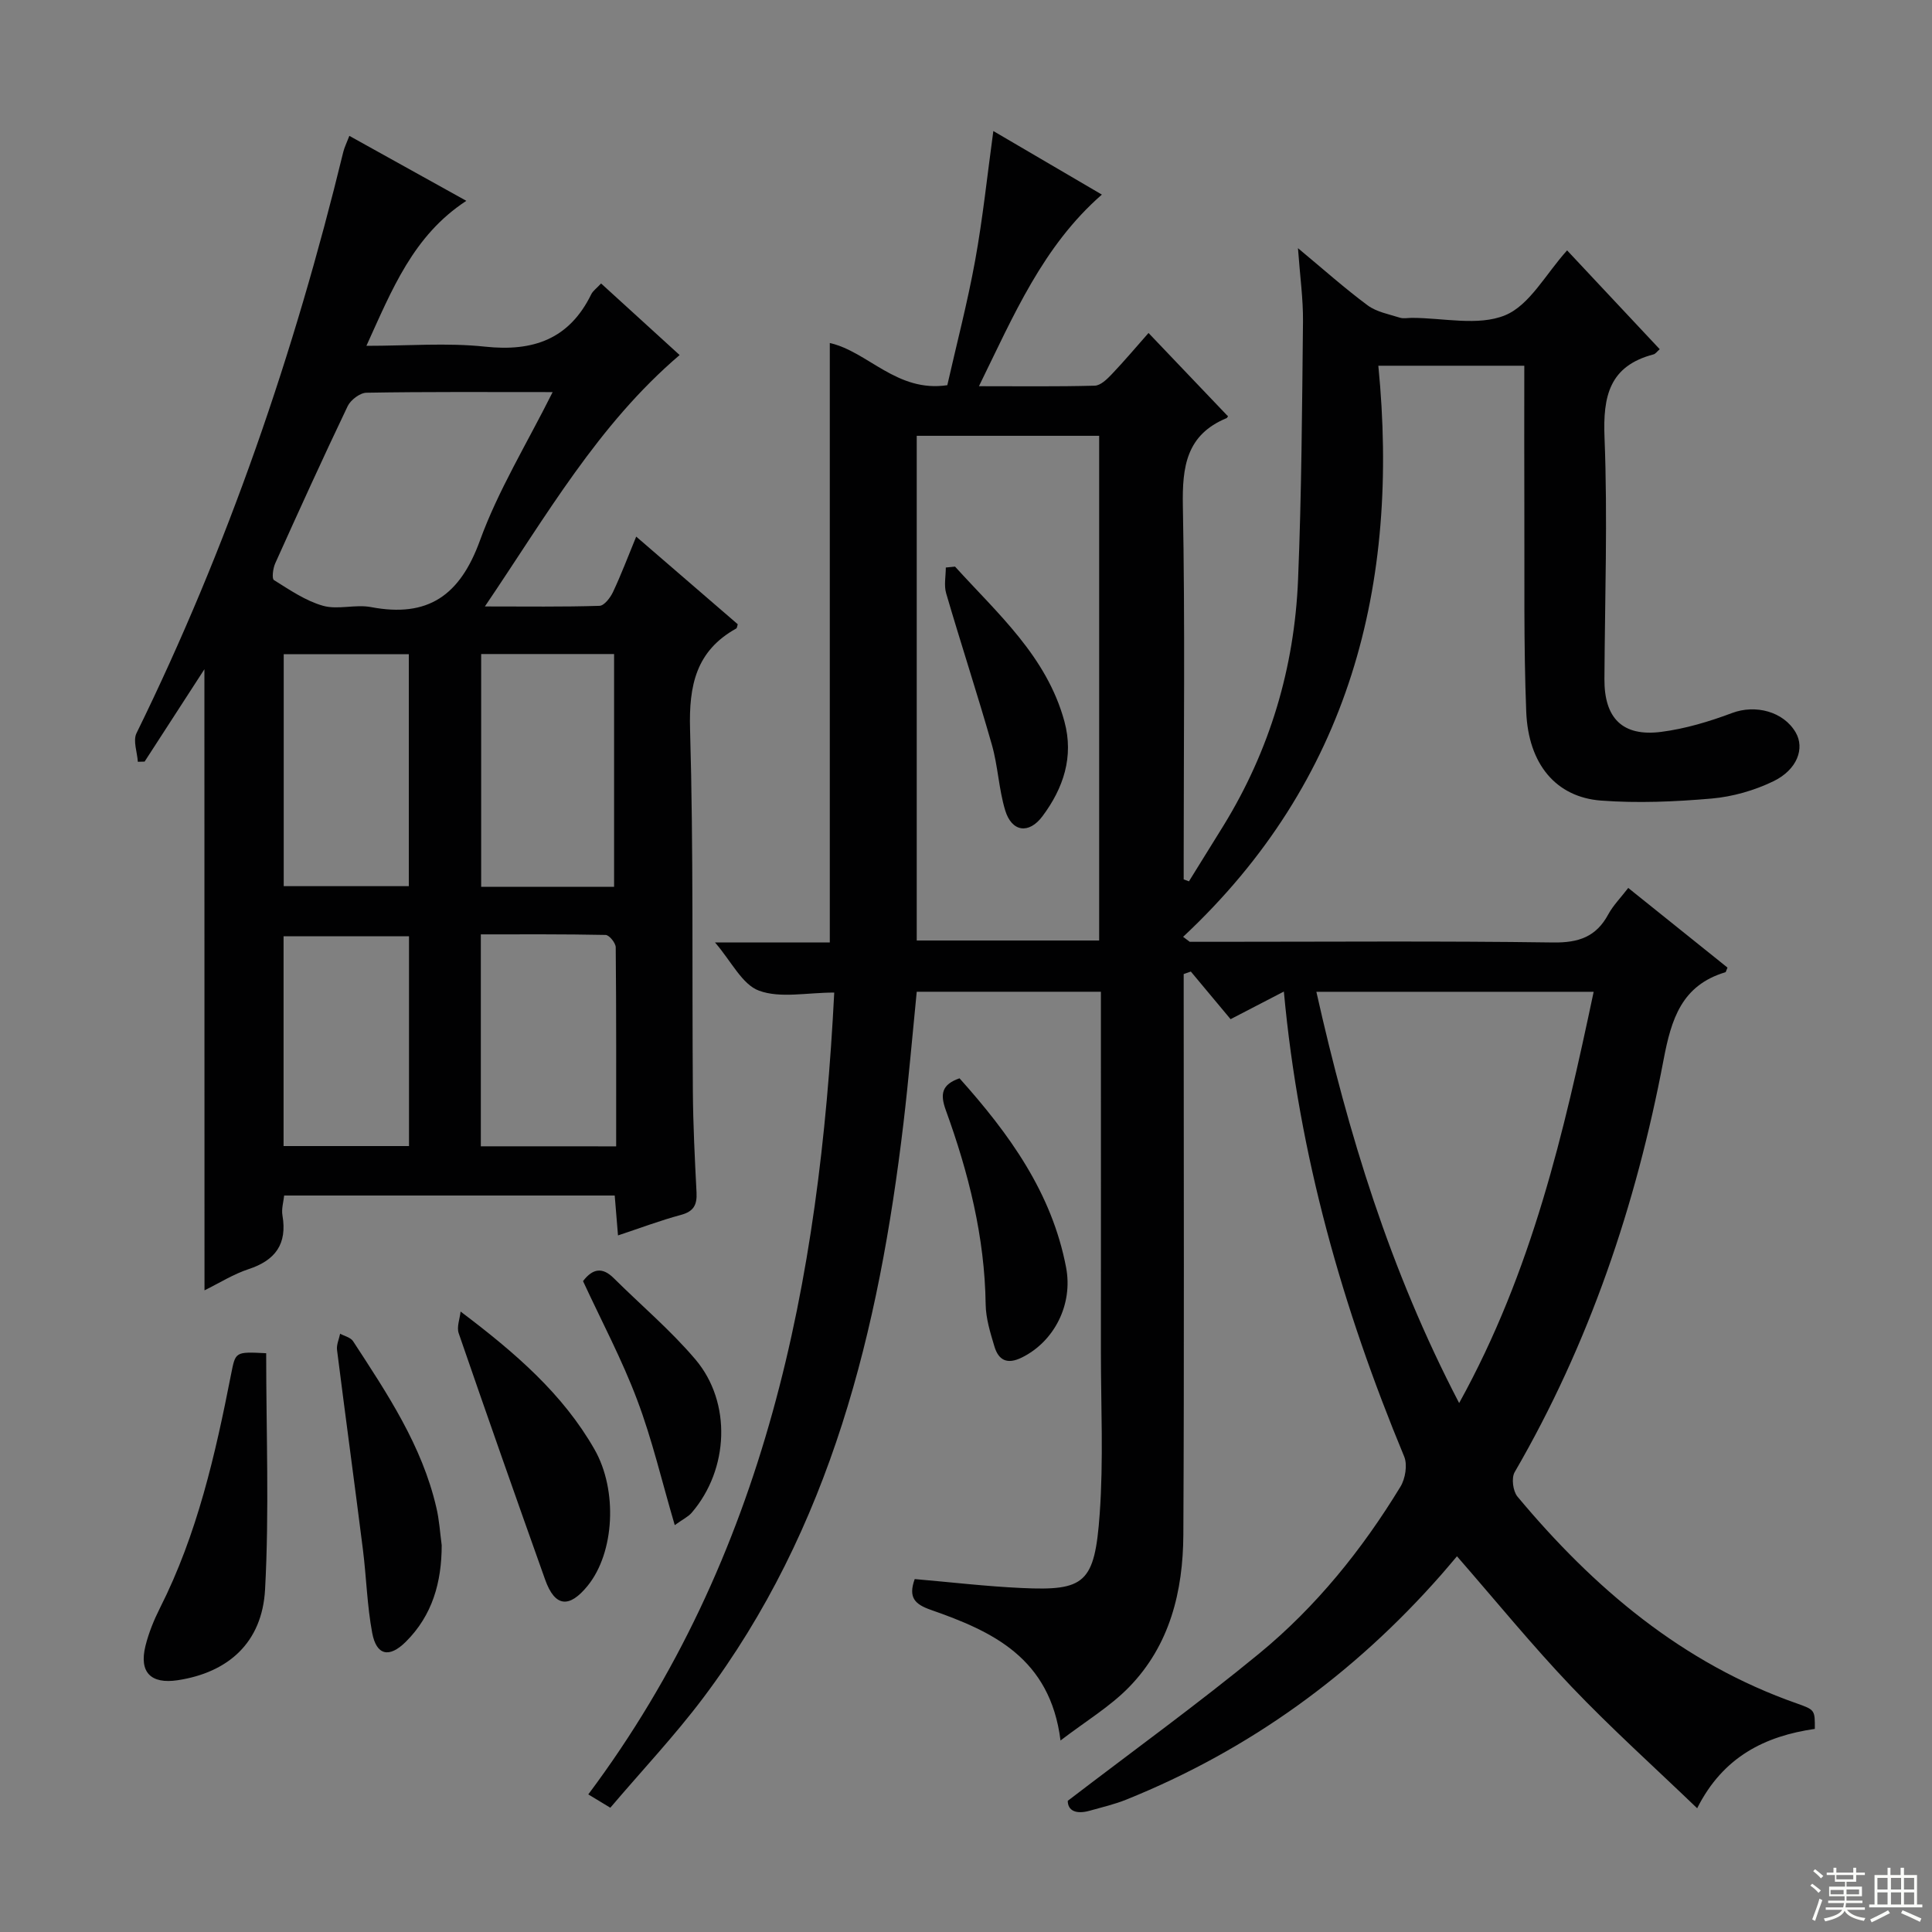 <svg enable-background="new 0 0 400 400" viewBox="0 0 400 400" xmlns="http://www.w3.org/2000/svg"><rect x="0" y="0" width="400" height="400" fill="#808080" stroke="none"/><g fill="#010102"><path d="m375.74 357.95c-10.25 1.48-18.97 5.71-24.36 16.43-8.96-8.61-17.83-16.58-26.03-25.18-8.13-8.53-15.6-17.7-23.7-26.99-.96 1.12-2.08 2.48-3.24 3.8-18.11 20.6-39.72 36.3-65.2 46.57-2.45.99-5.05 1.59-7.6 2.31-2.8.79-4.54.01-4.54-2.05 13.64-10.44 26.96-20.08 39.64-30.5 11.77-9.68 21.31-21.51 29.24-34.54 1.01-1.66 1.48-4.53.77-6.24-12.75-30.71-21.79-62.36-24.91-96.27-3.67 1.91-6.95 3.61-11.03 5.72-2.69-3.22-5.46-6.54-8.23-9.86-.49.17-.99.35-1.48.52v5.04c0 37 .12 74-.07 111-.06 11.73-2.78 22.93-11.27 31.62-3.95 4.04-8.96 7.04-14.16 11.02-2.16-17.13-14.12-22.59-26.81-27.03-3.35-1.17-4.76-2.55-3.38-6.39 7.34.63 14.72 1.51 22.13 1.85 13.09.61 15.14-.96 16.17-15.34.8-11.11.25-22.32.25-33.49.02-23 0-46 0-69 0-1.79 0-3.58 0-5.62-12.96 0-25.39 0-38.13 0-.91 9.12-1.68 18.21-2.75 27.25-5.08 42.71-15 83.79-41.49 118.99-5.89 7.82-12.65 14.99-19.2 22.7-1.72-1.04-2.91-1.77-4.56-2.76 36.86-49.29 47.88-106.3 50.92-166.01-5.7 0-11.16 1.23-15.57-.39-3.5-1.28-5.71-6.05-9.12-9.99h23.77c0-41.59 0-82.77 0-124.1 7.89 1.76 13.87 10.3 24.33 8.73 1.91-8.44 4.17-17.06 5.76-25.8 1.59-8.75 2.51-17.62 3.77-26.82 7.3 4.27 14.71 8.62 22.47 13.16-12.23 10.68-18.26 25.02-25.45 39.67 8.48 0 16.23.1 23.97-.11 1.21-.03 2.55-1.34 3.52-2.36 2.61-2.74 5.05-5.64 7.62-8.55 5.57 5.84 10.83 11.37 16.38 17.18.15-.34.07.33-.24.46-8.32 3.45-9.18 10.06-9.03 18.16.46 24.16.17 48.33.17 72.5v4.83c.36.13.73.26 1.09.4 2.38-3.83 4.76-7.66 7.13-11.5 9.62-15.64 14.71-32.74 15.46-50.98.73-17.79.83-35.61 1.02-53.41.05-4.63-.61-9.27-1.04-15.2 5.35 4.45 9.74 8.37 14.44 11.85 1.84 1.36 4.39 1.82 6.65 2.54.76.24 1.65.04 2.49.04 6.5 0 13.72 1.75 19.29-.53 5.1-2.09 8.42-8.54 12.85-13.44 6.23 6.64 12.67 13.52 19.18 20.46-.57.49-.87.96-1.28 1.07-9.14 2.4-10.5 8.63-10.15 17.24.66 16.63.07 33.32-.02 49.98-.05 8.08 3.72 11.96 11.73 10.94 5-.64 9.99-2.14 14.73-3.92 4.76-1.78 10.59-.35 13.14 4.04 1.9 3.27.35 7.7-4.63 10.11-3.93 1.9-8.43 3.19-12.77 3.57-7.6.66-15.32.99-22.92.42-9.29-.71-15.04-7.53-15.47-18.4-.55-13.98-.33-27.99-.39-41.98-.04-9.78-.01-19.57-.01-29.65-10.04 0-19.46 0-30.22 0 4.45 45.28-5.82 85.9-40.42 118.24.46.34.91.69 1.37 1.03h5.26c23.33 0 46.67-.19 70 .14 5.27.07 8.88-1.17 11.39-5.81 1-1.85 2.55-3.41 4.14-5.48 7.1 5.7 13.89 11.14 20.55 16.49-.29.67-.33.93-.43.96-9.05 2.71-11.2 9.66-12.81 18.15-5.69 30.05-15.39 58.76-30.83 85.36-.7 1.21-.35 3.93.58 5.05 15.8 18.94 34.15 34.52 57.85 42.83 3.76 1.33 3.74 1.38 3.72 5.27zm-185.94-267.72v104.49h37.77c0-34.96 0-69.64 0-104.49-12.67 0-24.96 0-37.77 0zm112.3 200.26c15.14-27.38 21.69-56.04 27.85-85.15-19.22 0-37.94 0-57.41 0 6.6 29.41 15.2 57.6 29.56 85.15z"/><path d="m42.32 138.56c-4.47 6.89-8.42 13.01-12.38 19.12-.47.01-.94.03-1.4.04-.13-1.99-1.04-4.37-.28-5.92 18.88-38.48 32.69-78.74 42.81-120.33.23-.95.69-1.85 1.26-3.34 8.08 4.49 15.96 8.86 24.22 13.45-11 7.19-15.36 18.32-20.69 30.02 8.7 0 16.7-.67 24.55.17 9.98 1.07 17.44-1.54 22-10.84.35-.71 1.09-1.22 2.04-2.24 5.43 4.95 10.78 9.83 16.26 14.82-16.88 14.4-27.56 33.23-40.32 52.05 8.59 0 16.16.11 23.73-.13.98-.03 2.24-1.68 2.79-2.85 1.68-3.56 3.07-7.25 4.81-11.48 7.24 6.25 14.14 12.2 21.02 18.14-.12.36-.13.79-.32.89-8.32 4.63-9.81 11.79-9.55 20.87.72 24.97.39 49.97.58 74.95.05 6.98.4 13.96.76 20.94.13 2.55-.58 3.93-3.22 4.64-4.27 1.15-8.43 2.72-13.04 4.25-.25-3.09-.45-5.51-.68-8.26-22.77 0-45.34 0-68.44 0-.13 1.3-.59 2.78-.35 4.13 1.01 5.91-1.46 9.29-7.04 11.12-3.1 1.02-5.94 2.82-9.1 4.38-.02-42.77-.02-85.08-.02-128.59zm72.1-57.38c-13.61 0-26.08-.09-38.55.13-1.34.02-3.27 1.49-3.89 2.78-5.15 10.78-10.1 21.66-15 32.55-.47 1.04-.73 3.17-.26 3.46 3.25 2.03 6.55 4.3 10.16 5.32 3.08.87 6.7-.34 9.92.27 11.83 2.25 18.43-2.42 22.56-13.76 3.76-10.36 9.65-19.94 15.06-30.75zm-14.8 54.23v48.2h27.52c0-16.2 0-32.17 0-48.2-9.39 0-18.32 0-27.52 0zm-40.88.03v48.03h25.9c0-16.22 0-32.08 0-48.03-8.78 0-17.18 0-25.9 0zm68.83 101.9c0-14.05.04-27.63-.09-41.21-.01-.9-1.34-2.54-2.09-2.56-8.58-.18-17.18-.12-25.84-.12v43.88c9.3.01 18.22.01 28.02.01zm-68.86-.06h25.97c0-14.68 0-29.04 0-43.43-8.85 0-17.37 0-25.97 0z"/><path d="m55.11 280.17c0 16.49.65 32.74-.23 48.91-.6 11.02-7.64 17.2-18.08 18.79-5.57.84-8.03-1.63-6.69-7.08.67-2.71 1.75-5.37 3.01-7.87 7.72-15.28 11.46-31.76 14.72-48.38.93-4.67.79-4.7 7.27-4.37z"/><path d="m95.36 271.54c11.4 8.6 21.18 17.08 27.72 28.53 4.84 8.47 4.16 21.35-1.39 28.22-3.85 4.76-6.81 4.41-8.82-1.23-6.05-16.98-12.03-33.98-17.9-51.02-.45-1.29.23-2.98.39-4.5z"/><path d="m91.45 319.93c-.01 7.64-1.91 14.51-7.45 20-3.41 3.38-6.06 2.83-6.94-1.85-1.06-5.67-1.2-11.5-1.92-17.24-1.74-13.79-3.62-27.55-5.36-41.34-.14-1.08.41-2.24.64-3.37.91.5 2.18.78 2.68 1.55 7.05 10.82 14.27 21.59 17.24 34.44.61 2.55.76 5.2 1.11 7.81z"/><path d="m198.66 223.25c10.33 11.55 19.11 23.7 22.06 39.14 1.47 7.66-2.43 15.35-9.16 18.67-3.04 1.5-4.82.57-5.68-2.3-.85-2.84-1.77-5.8-1.81-8.71-.19-13.95-3.54-27.23-8.25-40.2-1.24-3.41-.79-5.33 2.84-6.6z"/><path d="m120.71 265.24c2.03-2.66 4.04-2.91 6.34-.63 5.65 5.61 11.8 10.8 16.93 16.85 7.56 8.92 6.92 22.79-.77 31.73-.7.82-1.77 1.32-3.51 2.57-2.67-9.06-4.67-17.7-7.78-25.92-3.14-8.36-7.37-16.3-11.21-24.6z"/><path d="m197.73 117.31c8.84 9.76 18.99 18.59 22.65 32.07 1.98 7.31-.22 13.81-4.54 19.6-2.82 3.79-6.38 3.27-7.73-1.22-1.33-4.4-1.49-9.16-2.76-13.59-2.99-10.49-6.4-20.86-9.46-31.34-.48-1.64-.07-3.54-.07-5.33.64-.06 1.27-.13 1.91-.19z"/></g><path d="m374.8 390.4.4-.4c.7.5 1.3 1 1.8 1.4l-.5.5c-.5-.6-1.1-1.1-1.7-1.5zm1 7.3-.6-.3c.5-1.4 1.1-2.8 1.5-4.3.2.1.4.2.6.3-.5 1.3-1 2.8-1.5 4.3zm-.4-10.3.4-.4c.4.3 1 .8 1.7 1.4l-.5.5c-.4-.5-1-1-1.6-1.5zm2.5.3h1.7v-1h.6v1h3.5v-1h.6v1h1.8v.5h-1.8v1.4h-2v1h3.2v2h-3.2v.9h3.3v.5h-3.4c0 .3-.1.6-.1.9h4v.5h-3.7c.7.9 1.9 1.5 3.8 1.7-.1.2-.2.4-.3.6-2.1-.4-3.5-1.1-4-2.1-.4 1-1.8 1.7-4 2.2-.1-.2-.2-.4-.3-.6 2.1-.4 3.4-1 3.8-1.8h-3.4v-.5h3.6c.1-.3.1-.6.2-.9h-3.3v-.5h3.4c0-.3 0-.6 0-.9h-3.2v-2h3.3v-1h-2.1v-1.4h-1.7v-.5zm1.1 3.5v1h2.7c0-.3 0-.4 0-.4 0-.1 0-.2 0-.2 0-.1 0-.2 0-.3h-2.7zm1.2-3v.9h3.5v-.9zm4.7 3h-2.6v.6.4h2.6z" fill="#fbfcfa"/><path d="m393.6 386.7h.6v1.5h2.7v6.1h1.1v.6h-11v-.6h1.1v-6.1h2.7v-1.5h.6v1.5h2.1v-1.5zm-2.7 8.8.4.6c-1.2.6-2.5 1.3-3.8 1.9-.1-.2-.2-.4-.3-.6 1.2-.6 2.5-1.2 3.7-1.9zm-2.2-6.7v2.4h2.1v-2.4zm0 3v2.5h2.1v-2.5zm2.8-3v2.4h2.1v-2.4zm0 3v2.5h2.1v-2.5zm6 6.1c-1.4-.7-2.7-1.3-3.9-1.8l.3-.6c1.5.6 2.7 1.2 3.9 1.7zm-1.2-9.1h-2.1v2.4h2.1zm-2.1 3v2.5h2.1v-2.5z" fill="#fbfcfa"/></svg>